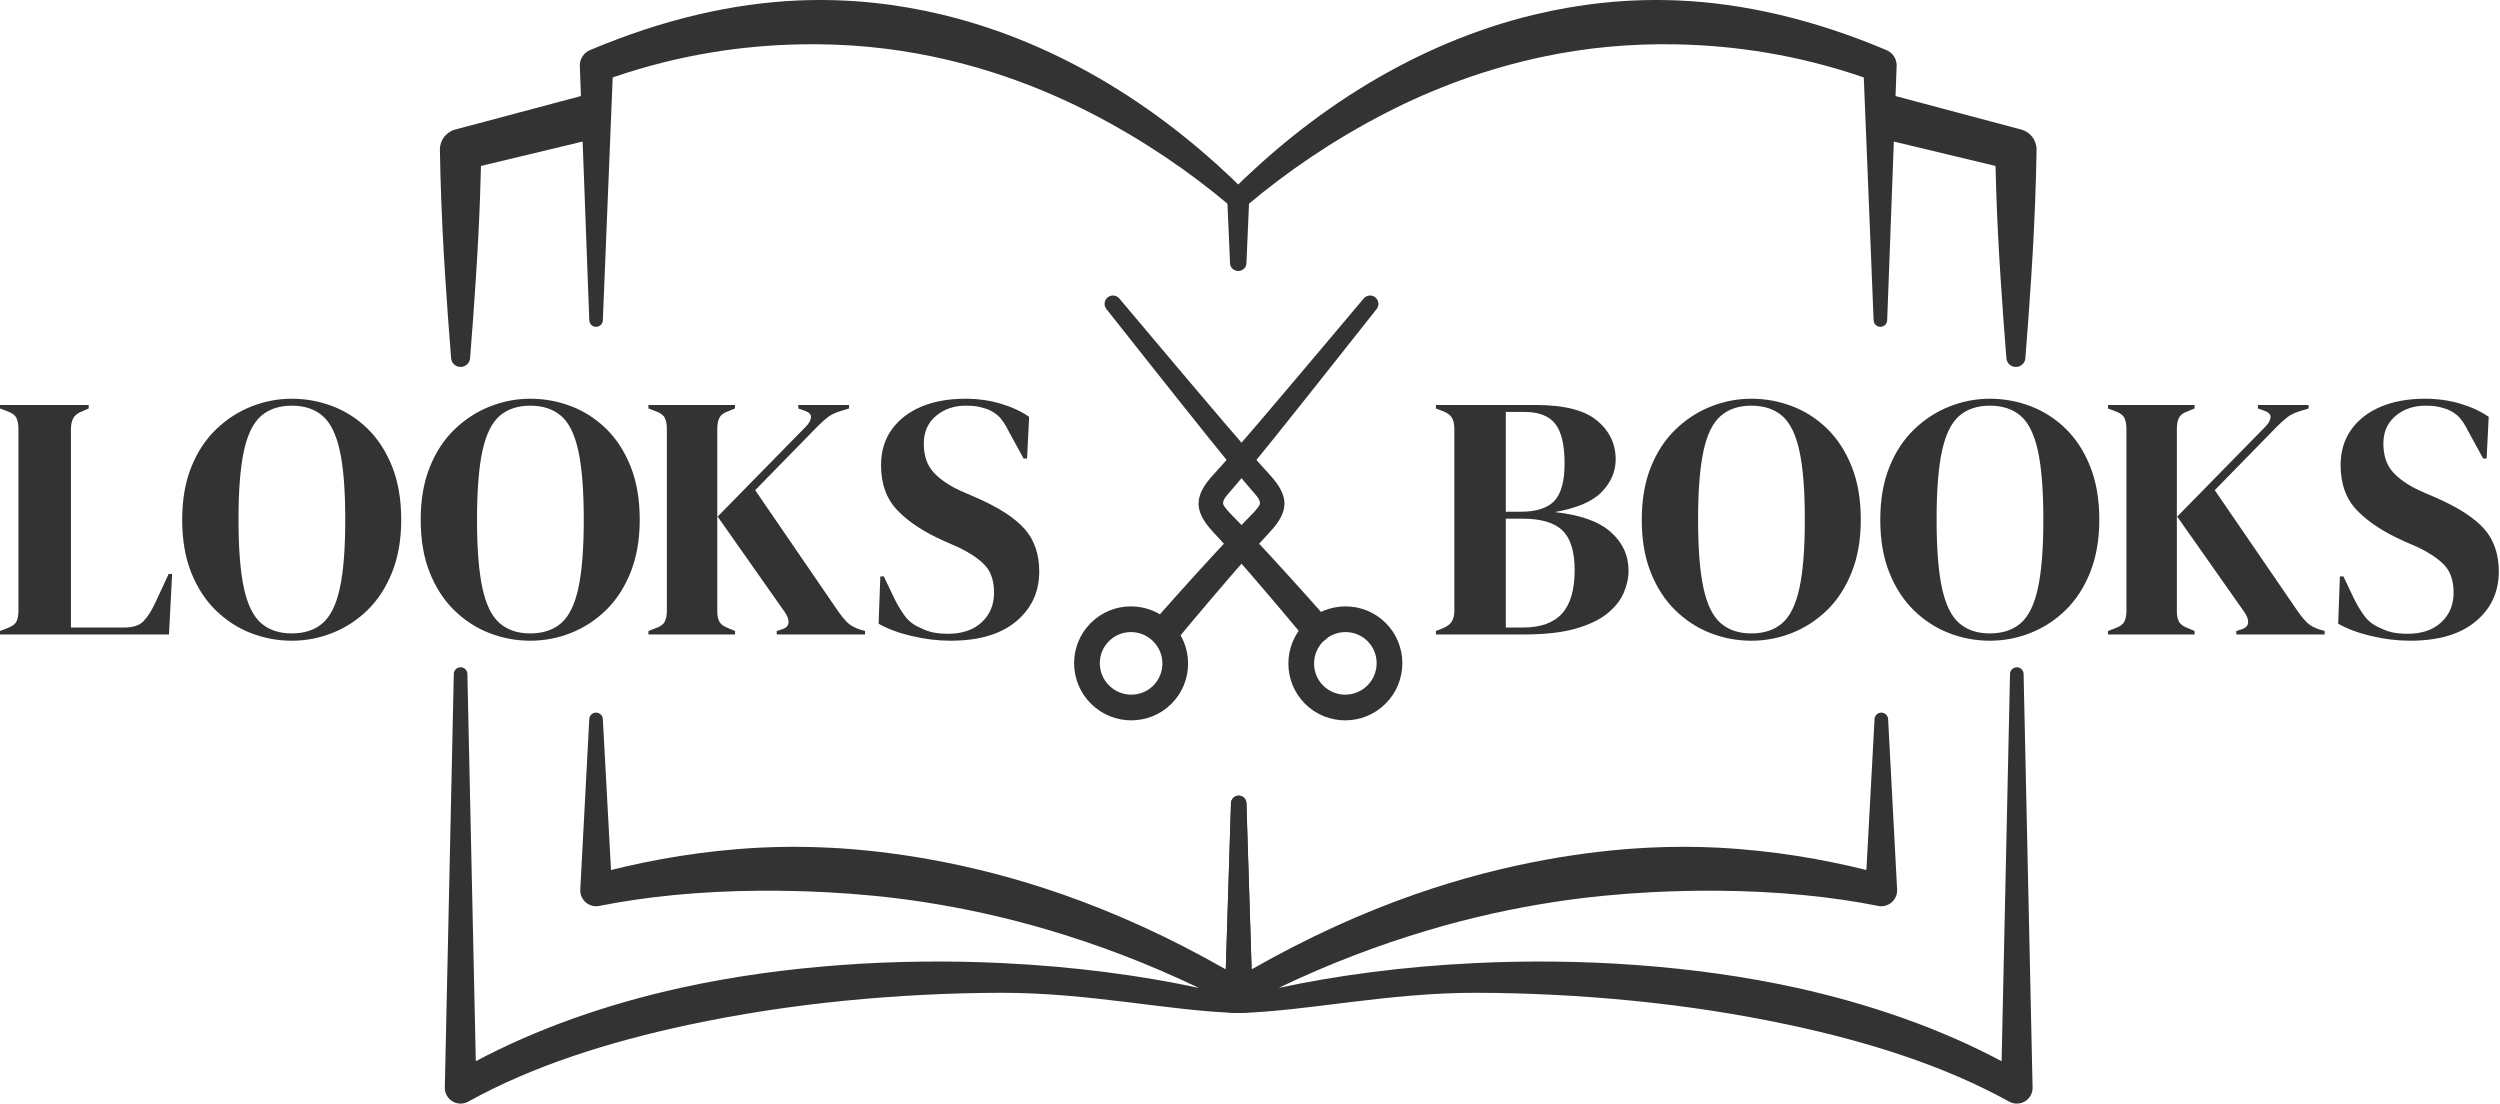 <?xml version="1.0" encoding="UTF-8" standalone="no"?><!DOCTYPE svg PUBLIC "-//W3C//DTD SVG 1.1//EN" "http://www.w3.org/Graphics/SVG/1.1/DTD/svg11.dtd"><svg width="100%" height="100%" viewBox="0 0 8746 3863" version="1.1" xmlns="http://www.w3.org/2000/svg" xmlns:xlink="http://www.w3.org/1999/xlink" xml:space="preserve" xmlns:serif="http://www.serif.com/" style="fill-rule:evenodd;clip-rule:evenodd;stroke-linejoin:round;stroke-miterlimit:2;"><g><path d="M0.001,2219.58l0,-12.163l25.543,-9.731c17.029,-6.487 27.773,-14.393 32.233,-23.718c4.46,-9.326 6.69,-22.097 6.69,-38.315l-0,-634.928c-0,-16.218 -2.433,-29.192 -7.298,-38.923c-4.865,-9.731 -15.407,-17.434 -31.625,-23.111l-25.543,-9.73l0,-12.164l310.166,0l0,12.164l-21.894,9.73c-15.407,5.677 -25.948,13.583 -31.625,23.719c-5.676,10.136 -8.514,23.313 -8.514,39.531l-0,693.312l187.316,0c30.003,0 52.1,-7.298 66.29,-21.894c14.191,-14.596 27.773,-35.679 40.748,-63.249l47.437,-102.173l12.163,0l-10.947,211.643l-591.14,0Z" style="fill:#333;fill-rule:nonzero;"/><path d="M1020.51,2241.47c-49.464,0 -97.104,-8.92 -142.919,-26.759c-45.816,-17.84 -86.766,-44.397 -122.85,-79.67c-36.085,-35.274 -64.669,-79.265 -85.752,-131.973c-21.083,-52.708 -31.625,-114.336 -31.625,-184.883c0,-69.737 10.542,-130.959 31.625,-183.667c21.083,-52.708 49.87,-96.699 86.36,-131.973c36.49,-35.274 77.643,-62.033 123.458,-80.278c45.815,-18.245 93.05,-27.368 141.703,-27.368c49.465,0 97.105,8.717 142.92,26.152c45.815,17.434 86.765,43.788 122.85,79.062c36.085,35.273 64.669,79.467 85.752,132.58c21.083,53.114 31.625,114.944 31.625,185.492c-0,68.926 -10.542,129.945 -31.625,183.059c-21.083,53.113 -49.667,97.307 -85.752,132.58c-36.085,35.274 -77.035,62.034 -122.85,80.279c-45.815,18.245 -93.455,27.367 -142.92,27.367Zm0,-25.543c44.599,0 80.684,-11.96 108.254,-35.882c27.571,-23.921 47.64,-64.871 60.209,-122.85c12.569,-57.979 18.853,-137.649 18.853,-239.01c0,-102.173 -6.284,-182.248 -18.853,-240.227c-12.569,-57.979 -32.638,-98.929 -60.209,-122.85c-27.57,-23.921 -63.655,-35.882 -108.254,-35.882c-43.788,0 -79.467,11.961 -107.037,35.882c-27.571,23.921 -47.64,64.871 -60.209,122.85c-12.569,57.979 -18.853,138.054 -18.853,240.227c-0,101.361 6.284,181.031 18.853,239.01c12.569,57.979 32.638,98.929 60.209,122.85c27.57,23.922 63.249,35.882 107.037,35.882Z" style="fill:#333;fill-rule:nonzero;"/><path d="M1854.91,2241.47c-49.464,0 -97.104,-8.92 -142.92,-26.759c-45.815,-17.84 -86.765,-44.397 -122.85,-79.67c-36.085,-35.274 -64.668,-79.265 -85.752,-131.973c-21.083,-52.708 -31.624,-114.336 -31.624,-184.883c-0,-69.737 10.541,-130.959 31.624,-183.667c21.084,-52.708 49.87,-96.699 86.36,-131.973c36.49,-35.274 77.643,-62.033 123.459,-80.278c45.815,-18.245 93.049,-27.368 141.703,-27.368c49.464,0 97.104,8.717 142.92,26.152c45.815,17.434 86.765,43.788 122.85,79.062c36.084,35.273 64.668,79.467 85.751,132.58c21.084,53.114 31.625,114.944 31.625,185.492c0,68.926 -10.541,129.945 -31.625,183.059c-21.083,53.113 -49.667,97.307 -85.751,132.58c-36.085,35.274 -77.035,62.034 -122.85,80.279c-45.816,18.245 -93.456,27.367 -142.92,27.367Zm-0,-25.543c44.599,0 80.684,-11.96 108.254,-35.882c27.57,-23.921 47.64,-64.871 60.209,-122.85c12.568,-57.979 18.853,-137.649 18.853,-239.01c-0,-102.173 -6.285,-182.248 -18.853,-240.227c-12.569,-57.979 -32.639,-98.929 -60.209,-122.85c-27.57,-23.921 -63.655,-35.882 -108.254,-35.882c-43.788,0 -79.467,11.961 -107.038,35.882c-27.57,23.921 -47.64,64.871 -60.208,122.85c-12.569,57.979 -18.854,138.054 -18.854,240.227c0,101.361 6.285,181.031 18.854,239.01c12.568,57.979 32.638,98.929 60.208,122.85c27.571,23.922 63.25,35.882 107.038,35.882Z" style="fill:#333;fill-rule:nonzero;"/><path d="M2268.47,2219.58l-0,-12.163l25.543,-9.731c16.218,-5.676 26.759,-13.38 31.625,-23.11c4.865,-9.731 7.298,-22.3 7.298,-37.707l-0,-636.144c-0,-16.218 -2.433,-29.192 -7.298,-38.923c-4.866,-9.731 -15.407,-17.434 -31.625,-23.111l-25.543,-9.73l-0,-12.164l302.868,0l-0,12.164l-26.76,10.947c-13.785,4.865 -23.11,12.163 -27.975,21.894c-4.866,9.731 -7.299,23.11 -7.299,40.139l0,636.145c0,16.217 2.636,28.786 7.907,37.706c5.27,8.92 15.609,16.218 31.016,21.894l23.111,9.731l-0,12.163l-302.868,0Zm448.828,0l0,-12.163l15.813,-4.866c16.217,-4.865 24.732,-12.974 25.543,-24.326c0.811,-11.353 -4.055,-24.327 -14.596,-38.923l-233.537,-332.06l307.733,-313.815c11.353,-11.353 17.637,-22.3 18.853,-32.841c1.217,-10.542 -6.689,-18.651 -23.718,-24.327l-20.678,-7.298l0,-12.164l177.585,0l0,12.164l-31.624,9.73c-17.84,5.677 -32.031,12.569 -42.572,20.678c-10.542,8.109 -22.705,19.056 -36.49,32.841l-217.725,222.59l285.84,417.204c12.163,17.839 23.718,32.436 34.665,43.788c10.947,11.352 26.557,20.272 46.829,26.759l17.029,4.866l-0,12.163l-308.95,0Z" style="fill:#333;fill-rule:nonzero;"/><path d="M3325.47,2241.47c-44.599,0 -90.009,-5.473 -136.23,-16.42c-46.221,-10.947 -84.738,-25.341 -115.552,-43.18l6.082,-165.422l12.163,-0l37.707,79.062c11.352,22.705 23.515,42.774 36.49,60.208c12.974,17.435 30.814,31.017 53.519,40.748c16.217,8.109 31.827,13.582 46.829,16.42c15.001,2.838 31.827,4.257 50.478,4.257c49.464,0 88.59,-13.379 117.376,-40.139c28.787,-26.759 43.18,-61.222 43.18,-103.388c0,-39.734 -9.731,-70.751 -29.192,-93.05c-19.461,-22.3 -50.681,-43.991 -93.658,-65.074l-49.87,-21.894c-69.736,-30.814 -124.269,-66.291 -163.597,-106.43c-39.328,-40.139 -58.993,-93.455 -58.993,-159.948c0,-47.843 12.367,-89.198 37.099,-124.067c24.732,-34.868 59.195,-61.627 103.388,-80.278c44.194,-18.65 95.888,-27.976 155.083,-27.976c42.978,0 83.725,5.677 122.242,17.029c38.518,11.353 71.967,26.759 100.348,46.221l-7.298,145.96l-12.163,0l-49.87,-91.225c-13.785,-28.381 -27.57,-48.451 -41.355,-60.209c-13.786,-11.758 -29.598,-20.069 -47.438,-24.935c-10.541,-3.243 -20.272,-5.473 -29.192,-6.689c-8.92,-1.217 -20.272,-1.825 -34.057,-1.825c-41.356,0 -76.224,11.961 -104.605,35.882c-28.381,23.921 -42.572,56.154 -42.572,96.699c-0,41.355 10.947,74.399 32.841,99.131c21.894,24.733 53.924,46.829 96.091,66.291l55.951,24.327c77.846,34.057 133.797,70.344 167.855,108.862c34.057,38.517 51.086,88.184 51.086,149.001c0,71.359 -26.962,129.54 -80.886,174.545c-53.925,45.004 -130.351,67.506 -229.28,67.506Z" style="fill:#333;fill-rule:nonzero;"/><path d="M5023.47,2219.58l0,-12.163l21.894,-8.515c16.218,-6.487 27.368,-14.596 33.449,-24.326c6.082,-9.731 9.123,-22.705 9.123,-38.923l-0,-634.928c-0,-17.029 -3.041,-30.409 -9.123,-40.139c-6.081,-9.731 -17.231,-17.435 -33.449,-23.111l-21.894,-8.514l0,-12.164l349.089,0c98.929,0 170.287,18.043 214.075,54.127c43.789,36.085 65.683,81.698 65.683,136.838c-0,41.356 -16.016,78.86 -48.046,112.512c-32.03,33.652 -86.968,57.37 -164.813,71.155c89.198,9.731 154.474,33.044 195.83,69.94c41.355,36.895 62.033,81.697 62.033,134.405c0,25.949 -5.676,52.1 -17.029,78.454c-11.352,26.354 -30.611,50.478 -57.776,72.372c-27.165,21.894 -64.263,39.531 -111.295,52.911c-47.031,13.379 -106.632,20.069 -178.801,20.069l-308.95,0Zm244.484,-429.367l52.302,0c54.33,0 93.456,-12.569 117.377,-37.706c23.921,-25.138 35.882,-68.926 35.882,-131.365c-0,-64.871 -10.947,-111.092 -32.841,-138.662c-21.894,-27.571 -57.573,-41.356 -107.038,-41.356l-65.682,0l-0,349.089Zm-0,405.04l60.817,0c60.817,0 106.024,-16.217 135.621,-48.653c29.598,-32.436 44.397,-83.116 44.397,-152.042c-0,-64.872 -14.191,-111.092 -42.572,-138.663c-28.381,-27.57 -75.008,-41.355 -139.879,-41.355l-58.384,-0l-0,380.713Z" style="fill:#333;fill-rule:nonzero;"/><path d="M6126.68,2241.47c-49.464,0 -97.104,-8.92 -142.919,-26.759c-45.816,-17.84 -86.766,-44.397 -122.85,-79.67c-36.085,-35.274 -64.669,-79.265 -85.752,-131.973c-21.083,-52.708 -31.625,-114.336 -31.625,-184.883c0,-69.737 10.542,-130.959 31.625,-183.667c21.083,-52.708 49.87,-96.699 86.36,-131.973c36.49,-35.274 77.643,-62.033 123.458,-80.278c45.815,-18.245 93.05,-27.368 141.703,-27.368c49.465,0 97.105,8.717 142.92,26.152c45.815,17.434 86.765,43.788 122.85,79.062c36.085,35.273 64.669,79.467 85.752,132.58c21.083,53.114 31.625,114.944 31.625,185.492c-0,68.926 -10.542,129.945 -31.625,183.059c-21.083,53.113 -49.667,97.307 -85.752,132.58c-36.085,35.274 -77.035,62.034 -122.85,80.279c-45.815,18.245 -93.455,27.367 -142.92,27.367Zm0,-25.543c44.599,0 80.684,-11.96 108.254,-35.882c27.571,-23.921 47.64,-64.871 60.209,-122.85c12.569,-57.979 18.853,-137.649 18.853,-239.01c0,-102.173 -6.284,-182.248 -18.853,-240.227c-12.569,-57.979 -32.638,-98.929 -60.209,-122.85c-27.57,-23.921 -63.655,-35.882 -108.254,-35.882c-43.788,0 -79.467,11.961 -107.037,35.882c-27.571,23.921 -47.64,64.871 -60.209,122.85c-12.569,57.979 -18.853,138.054 -18.853,240.227c-0,101.361 6.284,181.031 18.853,239.01c12.569,57.979 32.638,98.929 60.209,122.85c27.57,23.922 63.249,35.882 107.037,35.882Z" style="fill:#333;fill-rule:nonzero;"/><path d="M6961.09,2241.47c-49.464,0 -97.104,-8.92 -142.92,-26.759c-45.815,-17.84 -86.765,-44.397 -122.85,-79.67c-36.085,-35.274 -64.668,-79.265 -85.752,-131.973c-21.083,-52.708 -31.624,-114.336 -31.624,-184.883c-0,-69.737 10.541,-130.959 31.624,-183.667c21.084,-52.708 49.87,-96.699 86.36,-131.973c36.49,-35.274 77.643,-62.033 123.459,-80.278c45.815,-18.245 93.049,-27.368 141.703,-27.368c49.464,0 97.104,8.717 142.92,26.152c45.815,17.434 86.765,43.788 122.85,79.062c36.084,35.273 64.668,79.467 85.751,132.58c21.084,53.114 31.625,114.944 31.625,185.492c0,68.926 -10.541,129.945 -31.625,183.059c-21.083,53.113 -49.667,97.307 -85.751,132.58c-36.085,35.274 -77.035,62.034 -122.85,80.279c-45.816,18.245 -93.456,27.367 -142.92,27.367Zm-0,-25.543c44.599,0 80.684,-11.96 108.254,-35.882c27.57,-23.921 47.64,-64.871 60.209,-122.85c12.568,-57.979 18.853,-137.649 18.853,-239.01c-0,-102.173 -6.285,-182.248 -18.853,-240.227c-12.569,-57.979 -32.639,-98.929 -60.209,-122.85c-27.57,-23.921 -63.655,-35.882 -108.254,-35.882c-43.788,0 -79.467,11.961 -107.038,35.882c-27.57,23.921 -47.64,64.871 -60.208,122.85c-12.569,57.979 -18.854,138.054 -18.854,240.227c0,101.361 6.285,181.031 18.854,239.01c12.568,57.979 32.638,98.929 60.208,122.85c27.571,23.922 63.25,35.882 107.038,35.882Z" style="fill:#333;fill-rule:nonzero;"/><path d="M7374.64,2219.58l-0,-12.163l25.543,-9.731c16.218,-5.676 26.759,-13.38 31.625,-23.11c4.865,-9.731 7.298,-22.3 7.298,-37.707l-0,-636.144c-0,-16.218 -2.433,-29.192 -7.298,-38.923c-4.866,-9.731 -15.407,-17.434 -31.625,-23.111l-25.543,-9.73l-0,-12.164l302.868,0l-0,12.164l-26.76,10.947c-13.785,4.865 -23.11,12.163 -27.975,21.894c-4.866,9.731 -7.299,23.11 -7.299,40.139l0,636.145c0,16.217 2.636,28.786 7.907,37.706c5.27,8.92 15.609,16.218 31.016,21.894l23.111,9.731l-0,12.163l-302.868,0Zm448.828,0l0,-12.163l15.813,-4.866c16.217,-4.865 24.732,-12.974 25.543,-24.326c0.811,-11.353 -4.055,-24.327 -14.596,-38.923l-233.537,-332.06l307.733,-313.815c11.353,-11.353 17.637,-22.3 18.853,-32.841c1.217,-10.542 -6.689,-18.651 -23.718,-24.327l-20.678,-7.298l0,-12.164l177.585,0l0,12.164l-31.624,9.73c-17.84,5.677 -32.031,12.569 -42.572,20.678c-10.542,8.109 -22.705,19.056 -36.49,32.841l-217.725,222.59l285.84,417.204c12.163,17.839 23.718,32.436 34.665,43.788c10.947,11.352 26.557,20.272 46.829,26.759l17.029,4.866l-0,12.163l-308.95,0Z" style="fill:#333;fill-rule:nonzero;"/><path d="M8431.64,2241.47c-44.599,0 -90.009,-5.473 -136.23,-16.42c-46.221,-10.947 -84.738,-25.341 -115.552,-43.18l6.082,-165.422l12.163,-0l37.707,79.062c11.352,22.705 23.515,42.774 36.49,60.208c12.974,17.435 30.814,31.017 53.519,40.748c16.217,8.109 31.827,13.582 46.829,16.42c15.001,2.838 31.827,4.257 50.478,4.257c49.464,0 88.59,-13.379 117.376,-40.139c28.787,-26.759 43.18,-61.222 43.18,-103.388c0,-39.734 -9.731,-70.751 -29.192,-93.05c-19.461,-22.3 -50.681,-43.991 -93.658,-65.074l-49.87,-21.894c-69.736,-30.814 -124.269,-66.291 -163.597,-106.43c-39.328,-40.139 -58.993,-93.455 -58.993,-159.948c0,-47.843 12.367,-89.198 37.099,-124.067c24.732,-34.868 59.195,-61.627 103.388,-80.278c44.194,-18.65 95.888,-27.976 155.083,-27.976c42.978,0 83.725,5.677 122.242,17.029c38.518,11.353 71.967,26.759 100.348,46.221l-7.298,145.96l-12.163,0l-49.87,-91.225c-13.785,-28.381 -27.57,-48.451 -41.355,-60.209c-13.786,-11.758 -29.598,-20.069 -47.438,-24.935c-10.541,-3.243 -20.272,-5.473 -29.192,-6.689c-8.92,-1.217 -20.272,-1.825 -34.057,-1.825c-41.356,0 -76.224,11.961 -104.605,35.882c-28.381,23.921 -42.572,56.154 -42.572,96.699c-0,41.355 10.947,74.399 32.841,99.131c21.894,24.733 53.924,46.829 96.091,66.291l55.951,24.327c77.846,34.057 133.797,70.344 167.855,108.862c34.057,38.517 51.086,88.184 51.086,149.001c0,71.359 -26.962,129.54 -80.886,174.545c-53.925,45.004 -130.351,67.506 -229.28,67.506Z" style="fill:#333;fill-rule:nonzero;"/></g><g id="Book"><g><path d="M2032.35,336.038l-438.775,116.854c-32.15,8.137 -54.671,37.062 -54.671,70.225c0,-0 1.967,136.316 9.738,290.871c10.208,203.125 29.275,436.308 29.275,436.308c-0,18.446 14.979,33.425 33.425,33.425c18.45,-0 33.425,-14.979 33.425,-33.425c-0,-0 19.066,-233.183 29.279,-436.308c4.675,-93.009 7.246,-179.409 8.554,-233.475l355.675,-85.28l23.242,624.575c0.091,13.113 10.816,23.68 23.929,23.588c13.112,-0.096 23.683,-10.821 23.587,-23.933l34.4,-848.571c231.721,-79.642 450.525,-111.563 655.146,-115.742c163.442,-3.337 317.858,12.038 463.525,42.554c202.008,42.317 386.829,111.738 552.196,196.684c187.337,96.233 350.4,209.125 483.504,321.254c0.004,-0 8.796,204.675 8.796,204.675c-0,14.891 12.092,26.983 26.983,26.983c14.892,0 26.979,-12.092 26.979,-26.983l9.546,-222.196c0,-10.204 -4.271,-19.946 -11.775,-26.863c-130.696,-130.087 -292.837,-266.445 -485.896,-381.691c-170.141,-101.563 -363.479,-187.367 -577.408,-238.584c-156.625,-37.495 -324.529,-56.883 -501.275,-49.391c-229.008,9.7 -472.446,65.329 -728.304,173.083c-22.304,8.733 -37.008,30.213 -37.088,54.167l3.988,107.196Z" style="fill:#333;"/></g><g><path d="M4327.21,3543.74c118.659,3.412 54.134,-54.671 54.134,-70.738l-20.771,-662.579c-0,-14.892 -12.088,-26.984 -26.979,-26.984c-14.892,0 -26.984,12.092 -26.984,26.984l-18.208,580.875c-196.308,-112.029 -387.854,-198.471 -572.971,-263.008c-158.996,-55.426 -313.041,-94.767 -460.375,-121.38c-123.6,-22.325 -242.521,-35.908 -355.725,-41.45c-82.858,-4.054 -162.679,-3.975 -238.946,-0.162c-200.796,10.037 -376.762,42.091 -522.825,78.308c-0.004,0 -28.516,-526.879 -28.516,-526.879c-0.009,-13.113 -10.663,-23.754 -23.775,-23.746c-13.113,0.008 -23.75,10.663 -23.742,23.775l-31.6,597.917c0.008,17.021 7.796,33.1 21.137,43.662c13.342,10.567 30.78,14.455 47.346,10.563c153.059,-30.538 344.775,-51.738 566.1,-52.8c72.538,-0.346 148.217,1.183 226.904,5.316c107.617,5.655 220.763,15.996 338.792,34.146c141.488,21.75 289.858,53.834 444.133,99.846c166.996,49.804 340.876,114.846 519.742,200.796c-202.837,-43.796 -438.537,-75.162 -689.333,-87.046c-182.6,-8.65 -372.996,-7.142 -563.95,6.984c-188.538,13.941 -377.746,39.6 -560.071,79.841c-258.621,57.084 -503.25,143.129 -716.175,256.571l-29.442,-1354.44c0,-13.113 -10.646,-23.763 -23.758,-23.763c-13.113,0 -23.758,10.65 -23.758,23.763l-31.467,1447.55c-0,19.688 10.483,37.884 27.512,47.767c17.03,9.879 38.034,9.946 55.121,0.175c224.204,-124.337 490.204,-208.671 770.017,-268.346c177.312,-37.812 360.204,-65.762 542.875,-83.925c186.296,-18.521 371.992,-27.775 550.733,-28.121c307.863,-0.6 589.721,63.763 824.825,70.53Z" style="fill:#333;"/></g><g><path d="M6631.33,336.038l438.775,116.854c32.15,8.137 54.671,37.062 54.671,70.225c0,-0 -1.966,136.316 -9.737,290.871c-10.209,203.125 -29.275,436.308 -29.275,436.308c-0,18.446 -14.98,33.425 -33.425,33.425c-18.446,-0 -33.425,-14.979 -33.425,-33.425c-0,-0 -19.067,-233.183 -29.279,-436.308c-4.675,-93.009 -7.246,-179.409 -8.555,-233.475l-355.675,-85.28l-23.241,624.575c-0.092,13.113 -10.817,23.68 -23.929,23.588c-13.113,-0.096 -23.684,-10.821 -23.588,-23.933l-34.4,-848.571c-231.721,-79.642 -450.525,-111.563 -655.146,-115.742c-163.441,-3.337 -317.858,12.038 -463.525,42.554c-202.008,42.317 -386.829,111.738 -552.196,196.684c-187.337,96.233 -350.4,209.125 -483.504,321.254c-0.004,-0 -8.796,204.675 -8.796,204.675c0,14.891 -12.091,26.983 -26.983,26.983c-14.888,0 -26.979,-12.092 -26.979,-26.983l-9.546,-222.196c0,-10.204 4.271,-19.946 11.775,-26.863c130.696,-130.087 292.838,-266.445 485.896,-381.691c170.142,-101.563 363.479,-187.367 577.408,-238.584c156.625,-37.495 324.529,-56.883 501.275,-49.391c229.009,9.7 472.446,65.329 728.304,173.083c22.305,8.733 37.009,30.213 37.088,54.167l-3.988,107.196Z" style="fill:#333;"/></g><g><path d="M4339.75,3543.74c-118.658,3.412 -54.133,-54.671 -54.133,-70.738l20.77,-662.579c0,-14.892 12.092,-26.984 26.984,-26.984c14.891,0 26.979,12.092 26.979,26.984l18.208,580.875c196.309,-112.029 387.854,-198.471 572.975,-263.008c158.992,-55.426 313.038,-94.767 460.371,-121.38c123.6,-22.325 242.521,-35.908 355.725,-41.45c82.858,-4.054 162.679,-3.975 238.95,-0.162c200.796,10.037 376.758,42.091 522.825,78.308l28.513,-526.879c0.008,-13.113 10.662,-23.754 23.775,-23.746c13.112,0.008 23.754,10.663 23.745,23.775l31.601,597.917c-0.013,17.021 -7.796,33.1 -21.138,43.662c-13.346,10.567 -30.779,14.455 -47.35,10.563c-153.058,-30.538 -344.771,-51.738 -566.1,-52.8c-72.533,-0.346 -148.217,1.183 -226.904,5.316c-107.617,5.655 -220.763,15.996 -338.792,34.146c-141.487,21.75 -289.858,53.834 -444.133,99.846c-166.996,49.804 -340.875,114.846 -519.738,200.796c202.834,-43.796 438.534,-75.162 689.329,-87.046c182.605,-8.65 372.996,-7.142 563.95,6.984c188.538,13.941 377.746,39.6 560.071,79.841c258.621,57.084 503.25,143.129 716.175,256.571l29.442,-1354.44c0,-13.113 10.646,-23.763 23.758,-23.763c13.113,0 23.759,10.65 23.759,23.763l31.466,1447.55c0,19.688 -10.483,37.884 -27.512,47.767c-17.029,9.879 -38.029,9.946 -55.121,0.175c-224.204,-124.337 -490.204,-208.671 -770.017,-268.346c-177.308,-37.812 -360.204,-65.762 -542.875,-83.925c-186.296,-18.521 -371.991,-27.775 -550.733,-28.121c-307.863,-0.6 -589.717,63.763 -824.825,70.53Z" style="fill:#333;"/></g></g><g id="scissor"><g><path d="M4565.83,2179.96c-77.979,77.975 -78.104,204.338 -0.441,282c77.662,77.667 204.025,77.538 282.004,-0.437c77.975,-77.979 78.104,-204.342 0.441,-282.004c-77.666,-77.663 -204.024,-77.538 -282.004,0.441Zm63.579,63.575c42.817,-42.816 112.201,-43.083 154.846,-0.437c42.642,42.642 42.375,112.029 -0.441,154.846c-42.817,42.816 -112.2,43.083 -154.846,0.437c-42.646,-42.641 -42.375,-112.025 0.442,-154.846Z" style="fill:#333;"/><path d="M4097.84,2179.96c77.979,77.975 78.104,204.338 0.441,282c-77.662,77.667 -204.025,77.538 -282.004,-0.437c-77.975,-77.979 -78.104,-204.342 -0.437,-282.004c77.662,-77.663 204.025,-77.538 282,0.441Zm-63.58,63.575c-42.816,-42.816 -112.2,-43.083 -154.845,-0.437c-42.642,42.642 -42.375,112.029 0.441,154.846c42.817,42.816 112.2,43.083 154.846,0.437c42.646,-42.641 42.375,-112.025 -0.442,-154.846Z" style="fill:#333;"/></g><g><path d="M4642.58,2164.65c0,-0 -97.258,-110.396 -198.679,-220.592c-47.896,-52.042 -96.675,-104.029 -136.683,-144.429c-9.313,-9.404 -16.784,-17.638 -22.054,-25.517c-3.43,-5.125 -6.525,-9.146 -6.38,-13.833c0.43,-13.933 12.367,-26.467 29.276,-45.754c28.883,-32.95 87.333,-104.688 155.104,-189.159c132.733,-165.433 301.521,-379.787 352.541,-443.841c10.225,-12.446 8.425,-30.854 -4.02,-41.079c-12.446,-10.23 -30.855,-8.425 -41.08,4.02c-52.92,62.438 -228.075,271.438 -365.716,432.667c-69.3,81.171 -128.996,150.108 -158.442,181.696c-35.762,38.371 -51.446,69.054 -53.192,97.504c-1.883,30.679 11.9,63.108 50.359,104.388c38.112,40.908 84.491,93.479 130.008,146.066c97.313,112.421 190.483,224.917 190.483,224.917c18.505,21.658 51.113,24.217 72.767,5.712c21.654,-18.504 24.213,-51.108 5.708,-72.766Z" style="fill:#333;"/></g><g><path d="M4122.52,2231.7c-0,-0 93.175,-112.496 190.483,-224.917c45.517,-52.587 91.896,-105.158 130.008,-146.066c38.459,-41.28 52.246,-73.709 50.363,-104.388c-1.75,-28.45 -17.434,-59.133 -53.196,-97.504c-29.442,-31.588 -89.142,-100.525 -158.442,-181.696c-137.641,-161.229 -312.796,-370.229 -365.716,-432.667c-10.225,-12.445 -28.634,-14.25 -41.08,-4.02c-12.445,10.225 -14.245,28.633 -4.016,41.079c51.016,64.054 219.804,278.408 352.537,443.841c67.771,84.471 126.221,156.209 155.104,189.159c16.909,19.287 28.846,31.821 29.275,45.754c0.146,4.687 -2.945,8.708 -6.375,13.833c-5.275,7.879 -12.745,16.113 -22.058,25.517c-40.004,40.4 -88.787,92.387 -136.683,144.429c-101.421,110.196 -198.679,220.592 -198.679,220.592c-18.505,21.658 -15.946,54.262 5.708,72.766c21.658,18.505 54.262,15.946 72.767,-5.712Z" style="fill:#333;"/></g></g></svg>